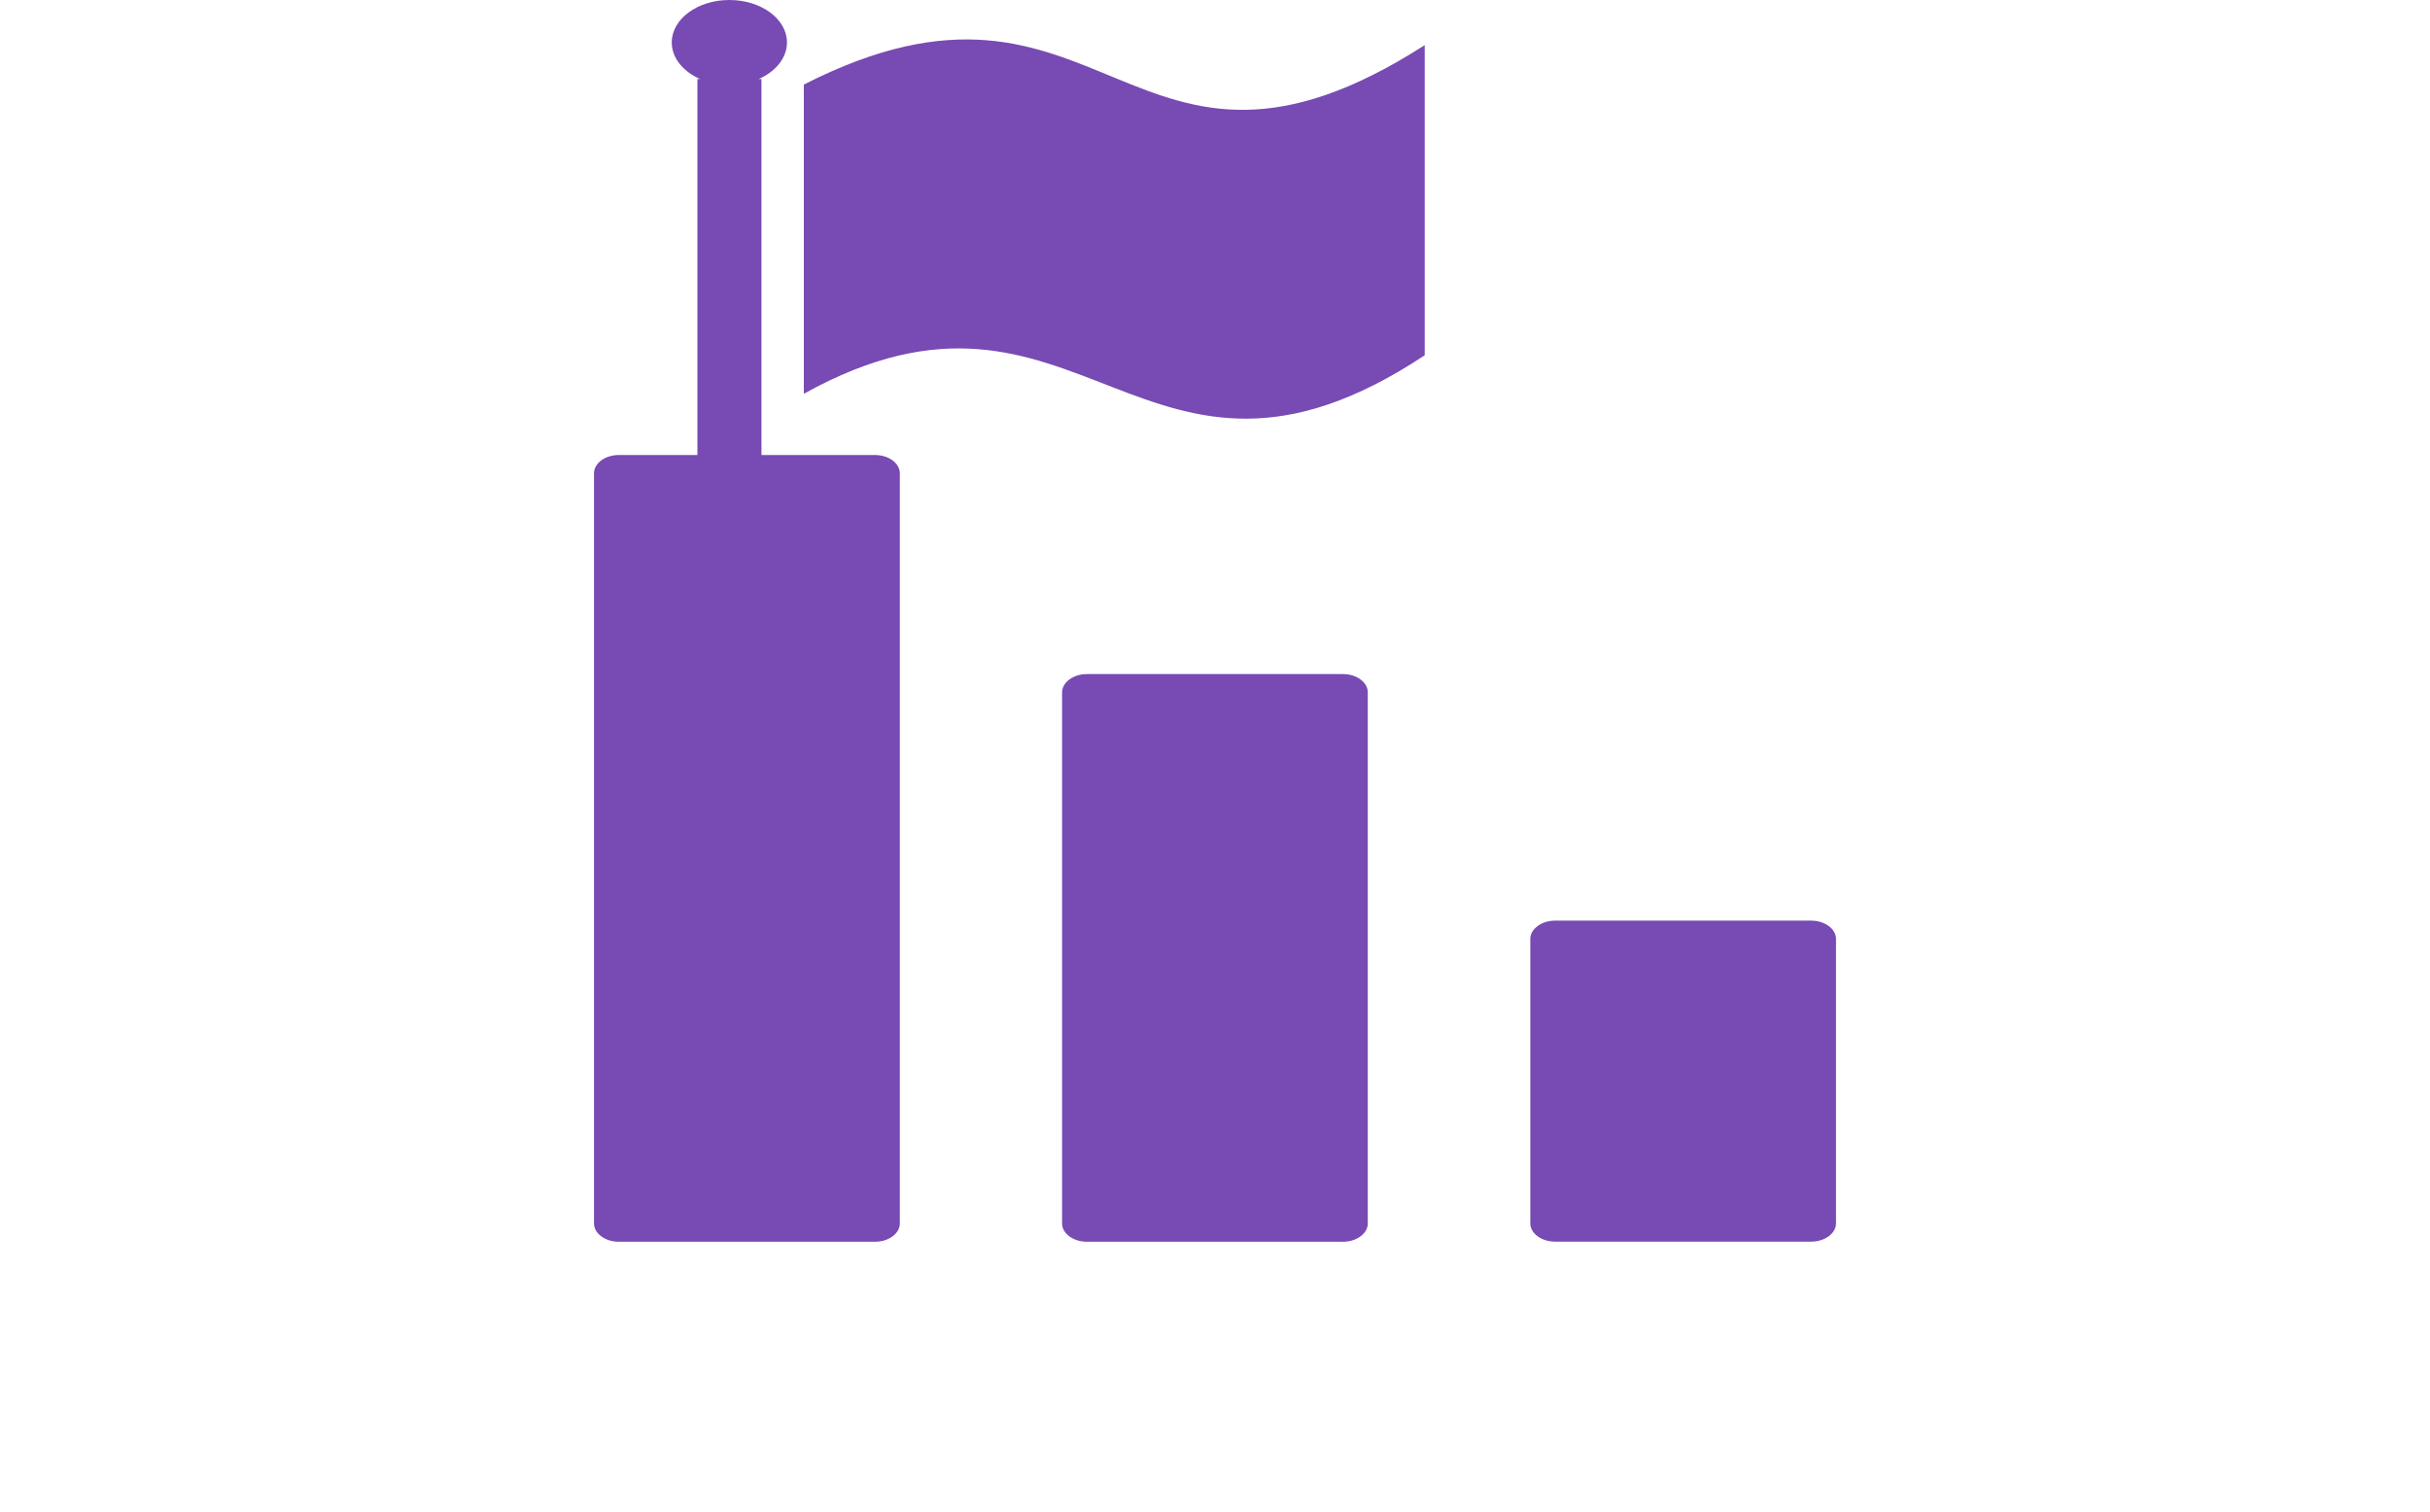 <svg width="90" height="56" viewBox="0 0 90 56" fill="none" xmlns="http://www.w3.org/2000/svg">
<path d="M57.597 34.107H67.081C67.584 34.107 68 34.41 68 34.785V45.322C68 45.693 67.589 46 67.081 46H57.597C57.094 46 56.678 45.697 56.678 45.322V34.785C56.678 34.414 57.094 34.107 57.597 34.107ZM29.772 3.133C40.952 -2.564 41.79 8.711 52.767 1.673V13.162C42.298 20.102 40.037 8.887 29.772 14.588V3.133ZM27.014 0C28.192 0 29.147 0.704 29.147 1.572C29.147 2.149 28.725 2.654 28.101 2.927H28.202V16.857H32.408C32.911 16.857 33.327 17.16 33.327 17.535V45.326C33.327 45.697 32.916 46.004 32.408 46.004H22.919C22.416 46.004 22 45.7 22 45.326V17.535C22 17.164 22.411 16.857 22.919 16.857H25.83V2.927H25.931C25.302 2.654 24.88 2.149 24.88 1.572C24.88 0.704 25.835 0 27.014 0ZM40.256 24.973H49.739C50.242 24.973 50.659 25.276 50.659 25.65V45.326C50.659 45.697 50.247 46.004 49.739 46.004H40.256C39.753 46.004 39.336 45.7 39.336 45.326V25.65C39.341 25.276 39.753 24.973 40.256 24.973Z" fill="#784AB3"/>
</svg>
